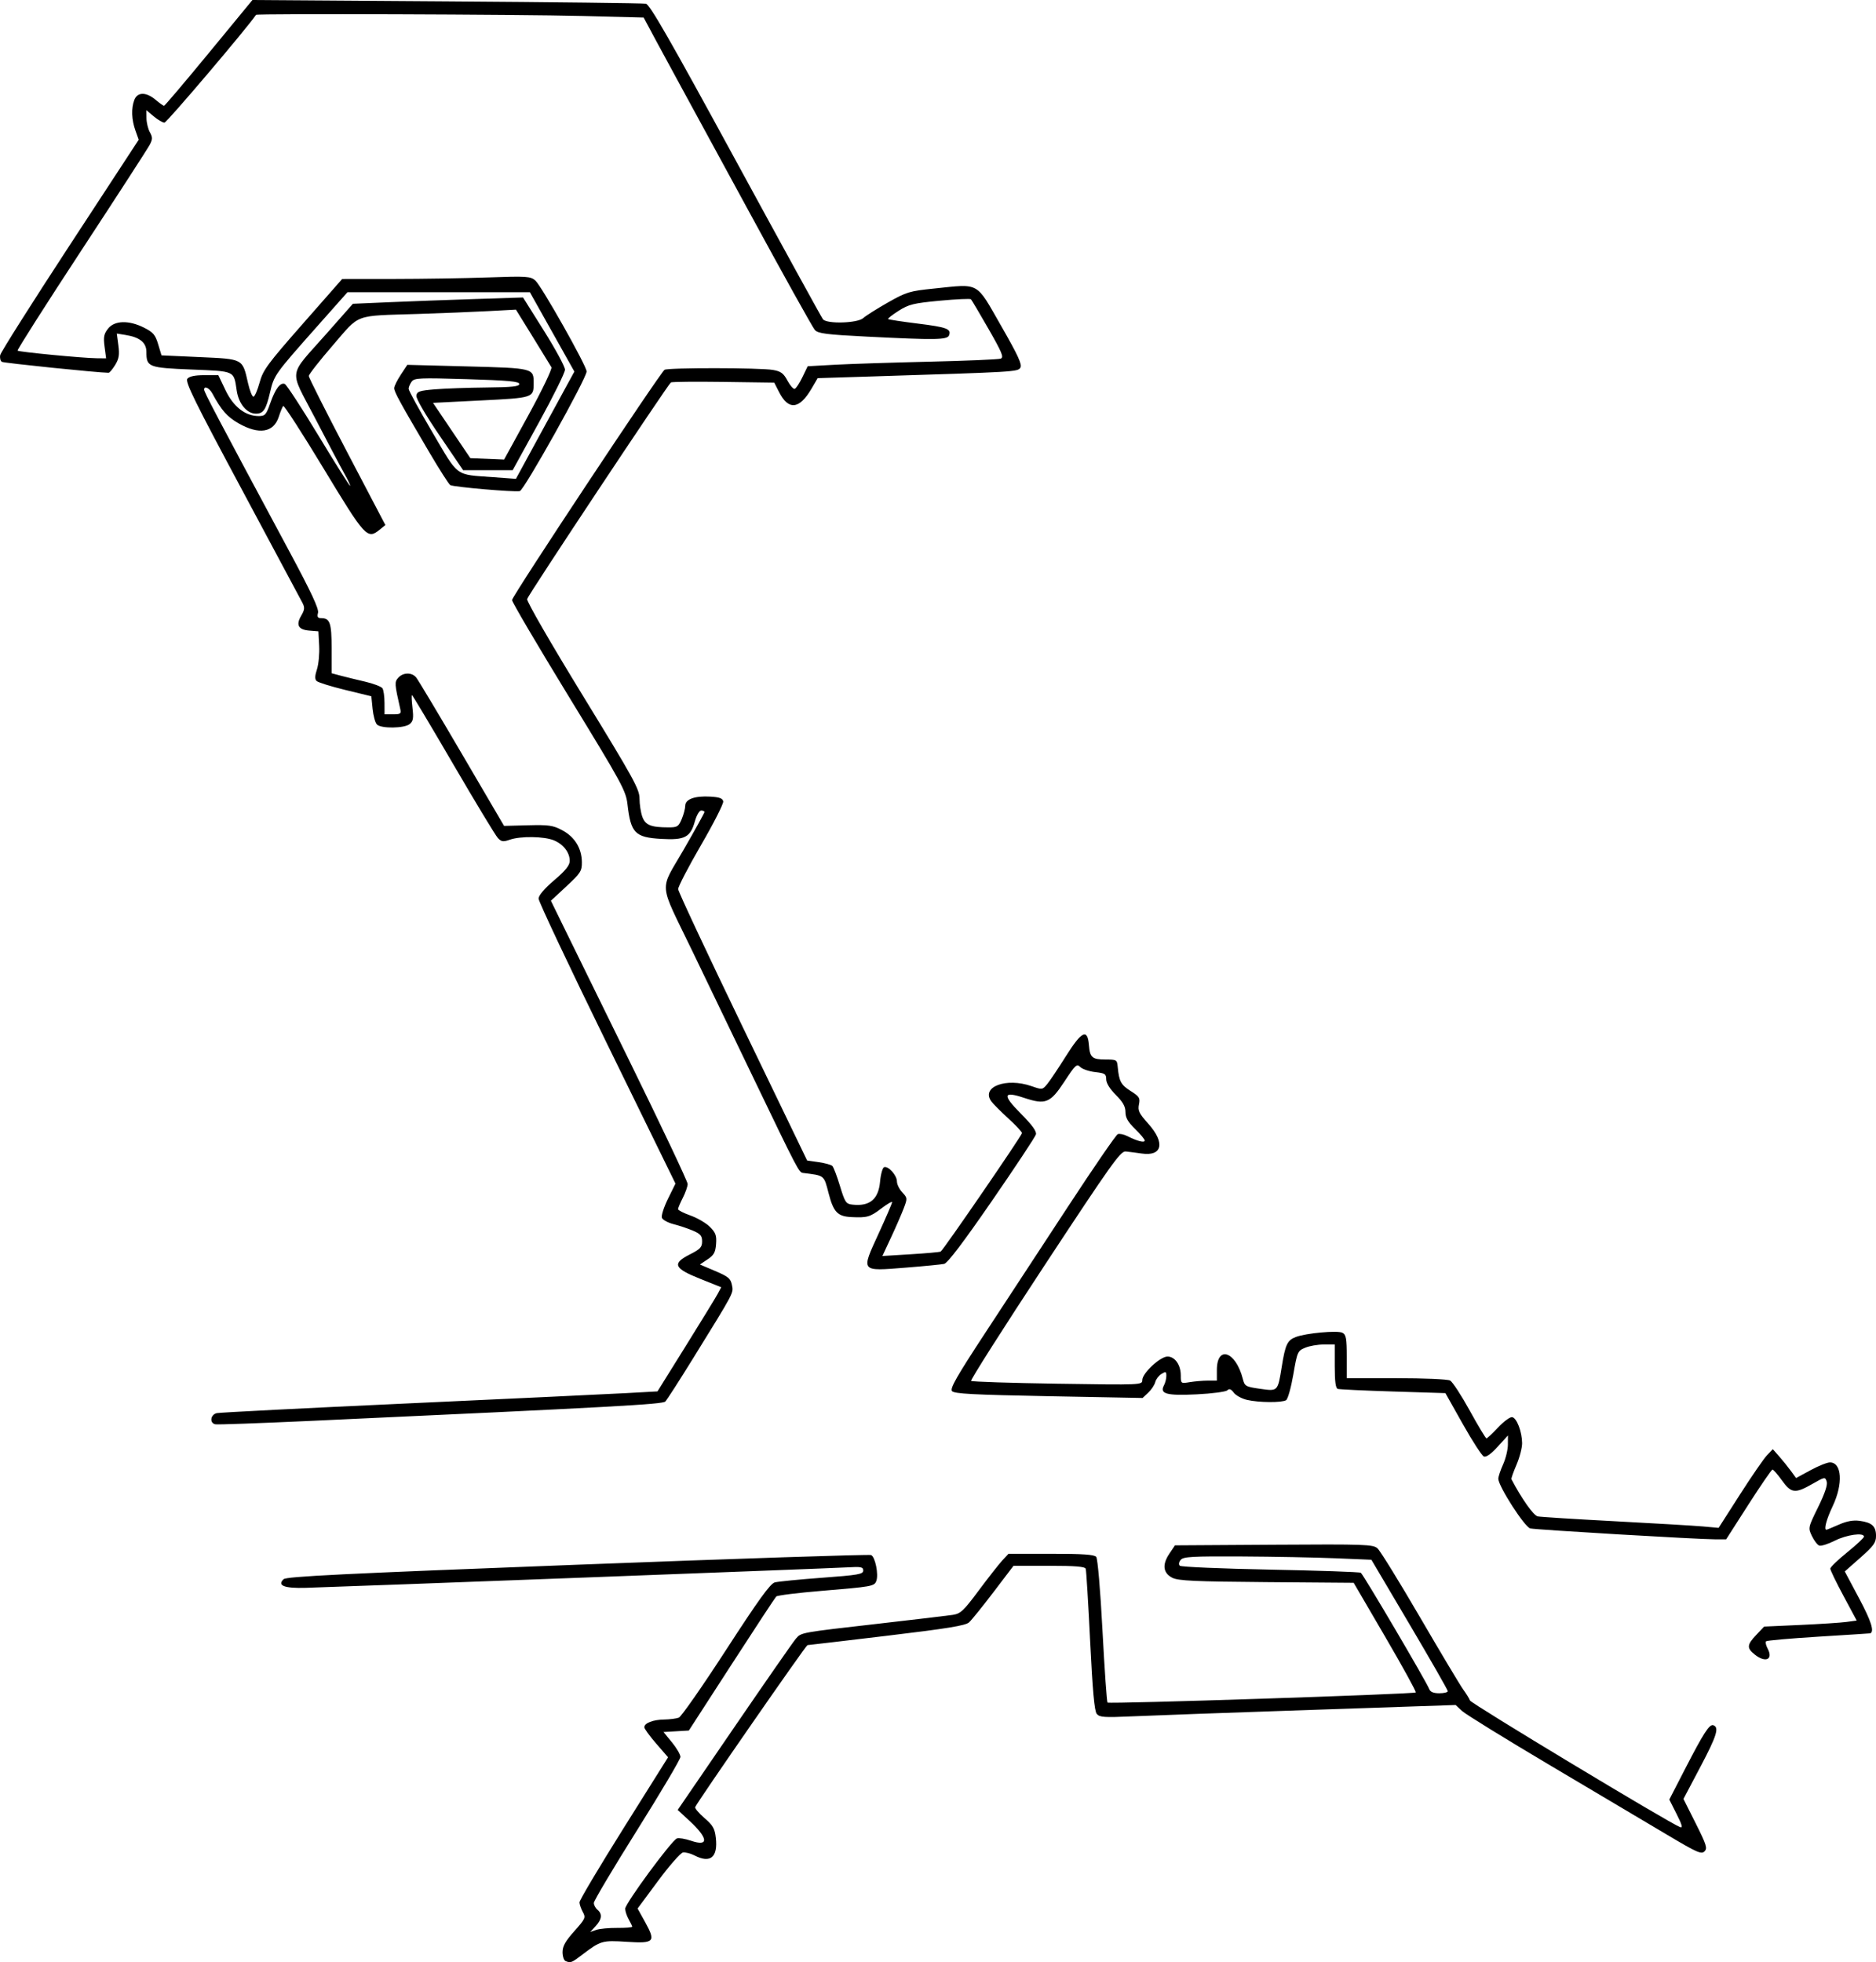 <?xml version="1.0" encoding="UTF-8" standalone="no"?>
<!-- Created with Inkscape (http://www.inkscape.org/) -->

<svg
   xmlns:dc="http://purl.org/dc/elements/1.1/"
   xmlns:cc="http://creativecommons.org/ns#"
   xmlns:rdf="http://www.w3.org/1999/02/22-rdf-syntax-ns#"
   xmlns:svg="http://www.w3.org/2000/svg"
   xmlns="http://www.w3.org/2000/svg"
   xmlns:sodipodi="http://sodipodi.sourceforge.net/DTD/sodipodi-0.dtd"
   xmlns:inkscape="http://www.inkscape.org/namespaces/inkscape"
   width="66.027mm"
   height="69.069mm"
   viewBox="0 0 233.955 244.733"
   id="svg3780"
   version="1.1"
   inkscape:version="0.91 r13725"
   sodipodi:docname="500.svg">
  <defs
     id="defs3782" />
  <sodipodi:namedview
     id="base"
     pagecolor="#ffffff"
     bordercolor="#666666"
     borderopacity="1.0"
     inkscape:pageopacity="0.0"
     inkscape:pageshadow="2"
     inkscape:zoom="0.35"
     inkscape:cx="889.12031"
     inkscape:cy="-123.34758"
     inkscape:document-units="px"
     inkscape:current-layer="layer1"
     showgrid="false"
     inkscape:window-width="1600"
     inkscape:window-height="851"
     inkscape:window-x="0"
     inkscape:window-y="25"
     inkscape:window-maximized="1"
     fit-margin-top="0"
     fit-margin-left="0"
     fit-margin-right="0"
     fit-margin-bottom="0" />
  <g
     inkscape:label="Layer 1"
     inkscape:groupmode="layer"
     id="layer1"
     transform="translate(514.12,-164.281)">
    <path
       style="fill:#000000"
       d="m -443.591,408.879 c -0.206,-0.083 -0.375,-0.586 -0.375,-1.116 0,-0.731 0.356,-1.365 1.469,-2.613 1.382,-1.55 1.445,-1.692 1.061,-2.385 -0.224,-0.405 -0.413,-0.947 -0.419,-1.205 -0.006,-0.257 2.478,-4.434 5.519,-9.283 l 5.53,-8.815 -1.48,-1.708 c -0.814,-0.939 -1.48,-1.854 -1.48,-2.032 0,-0.524 1.066,-0.943 2.455,-0.966 0.712,-0.012 1.544,-0.119 1.849,-0.239 0.305,-0.12 2.954,-3.919 5.886,-8.442 4.06,-6.263 5.51,-8.271 6.078,-8.423 0.41,-0.11 3.06,-0.371 5.889,-0.58 4.521,-0.334 5.143,-0.443 5.143,-0.897 0,-0.45 -0.262,-0.502 -2.025,-0.397 -1.977,0.117 -62.594,2.408 -67.499,2.55 -2.676,0.078 -3.591,-0.278 -2.763,-1.076 0.353,-0.34 7.38,-0.687 36.616,-1.806 19.898,-0.762 36.388,-1.305 36.644,-1.207 0.515,0.198 0.966,2.428 0.655,3.239 -0.252,0.657 -0.513,0.704 -6.851,1.23 -2.955,0.245 -5.488,0.561 -5.627,0.7 -0.14,0.14 -2.649,3.959 -5.577,8.487 l -5.323,8.233 -1.581,0.091 -1.581,0.091 1.057,1.29 c 0.581,0.709 1.057,1.526 1.057,1.815 0,0.289 -2.43,4.397 -5.4,9.131 -2.97,4.733 -5.4,8.82 -5.4,9.083 0,0.262 0.203,0.645 0.45,0.85 0.633,0.526 0.56,1.192 -0.225,2.043 l -0.675,0.732 0.75,-0.262 c 0.412,-0.144 1.594,-0.256 2.625,-0.248 1.031,0.008 1.87,-0.06 1.864,-0.15 -0.006,-0.09 -0.204,-0.501 -0.439,-0.914 -0.236,-0.412 -0.434,-1.008 -0.439,-1.324 -0.012,-0.641 5.776,-8.513 6.45,-8.771 0.236,-0.091 1.037,0.042 1.779,0.295 2.232,0.76 2.136,-0.321 -0.221,-2.5 l -1.461,-1.35 7.083,-10.35 c 3.896,-5.692 7.34,-10.646 7.655,-11.008 0.683,-0.786 0.484,-0.75 10.505,-1.894 4.372,-0.499 8.448,-0.983 9.056,-1.076 0.982,-0.149 1.347,-0.492 3.266,-3.07 1.188,-1.596 2.505,-3.273 2.925,-3.727 l 0.765,-0.825 5.307,0 c 3.971,0 5.388,0.098 5.629,0.387 0.187,0.225 0.516,4.082 0.786,9.199 0.255,4.846 0.537,8.884 0.625,8.973 0.197,0.197 38.234,-1.053 38.444,-1.263 0.082,-0.082 -1.626,-3.193 -3.797,-6.912 l -3.947,-6.763 -10.855,-0.086 c -8.95,-0.071 -11.013,-0.165 -11.755,-0.538 -1.163,-0.584 -1.296,-1.644 -0.377,-3.008 l 0.701,-1.04 12.326,-0.078 c 11.406,-0.072 12.371,-0.039 12.929,0.45 0.332,0.291 2.727,4.173 5.322,8.628 2.596,4.455 5.017,8.505 5.381,9 0.364,0.495 0.738,1.103 0.831,1.35 0.144,0.384 24.851,15.279 26.208,15.799 0.358,0.137 0.247,-0.278 -0.435,-1.629 l -0.915,-1.813 1.985,-3.853 c 2.291,-4.448 3.021,-5.578 3.501,-5.418 0.766,0.255 0.442,1.304 -1.591,5.158 l -2.13,4.037 1.531,3.051 c 1.346,2.681 1.478,3.105 1.091,3.491 -0.387,0.387 -0.944,0.14 -4.598,-2.036 -2.287,-1.362 -8.816,-5.237 -14.508,-8.611 -5.692,-3.374 -10.704,-6.468 -11.137,-6.874 l -0.787,-0.739 -18.113,0.614 c -9.962,0.338 -19.941,0.698 -22.176,0.8 -3.53,0.162 -4.116,0.122 -4.467,-0.3 -0.294,-0.354 -0.52,-2.842 -0.828,-9.106 -0.233,-4.74 -0.48,-8.788 -0.549,-8.994 -0.092,-0.277 -1.28,-0.375 -4.566,-0.375 l -4.441,0 -2.488,3.271 c -1.368,1.799 -2.744,3.503 -3.056,3.785 -0.444,0.402 -2.685,0.767 -10.255,1.672 -5.328,0.637 -9.781,1.161 -9.896,1.165 -0.189,0.006 -13.74,19.556 -14.003,20.203 -0.061,0.151 0.458,0.765 1.153,1.364 1.063,0.915 1.29,1.311 1.421,2.471 0.273,2.426 -0.68,3.218 -2.648,2.201 -0.498,-0.258 -1.151,-0.426 -1.452,-0.375 -0.3,0.051 -1.696,1.645 -3.101,3.541 l -2.555,3.448 0.925,1.67 c 1.375,2.483 1.168,2.71 -2.263,2.485 -3.063,-0.201 -3.279,-0.139 -5.53,1.579 -1.367,1.043 -1.467,1.082 -2.114,0.821 z m 110.025,-33.661 c 0,-0.143 -2.144,-3.889 -4.764,-8.325 l -4.764,-8.066 -4.461,-0.186 c -2.454,-0.102 -7.719,-0.204 -11.7,-0.225 -6.189,-0.033 -7.294,0.028 -7.622,0.424 -0.23,0.277 -0.275,0.571 -0.112,0.733 0.15,0.149 5.226,0.366 11.28,0.484 6.054,0.117 11.136,0.293 11.294,0.392 0.301,0.188 8.188,13.596 8.532,14.504 0.138,0.363 0.525,0.525 1.258,0.525 0.583,0 1.059,-0.117 1.059,-0.259 z m 38.29,-4.562 c -1.027,-0.808 -0.997,-1.218 0.185,-2.465 l 0.975,-1.029 4.5,-0.203 c 2.475,-0.112 5.073,-0.281 5.773,-0.376 l 1.273,-0.173 -1.648,-3.073 c -0.907,-1.69 -1.648,-3.221 -1.648,-3.403 0,-0.182 0.945,-1.094 2.1,-2.027 1.155,-0.933 2.1,-1.817 2.1,-1.963 0,-0.542 -2.168,-0.242 -3.64,0.504 -0.836,0.424 -1.709,0.698 -1.94,0.609 -0.231,-0.089 -0.641,-0.624 -0.911,-1.19 -0.486,-1.02 -0.48,-1.05 0.773,-3.602 0.845,-1.721 1.198,-2.778 1.068,-3.19 -0.19,-0.6 -0.237,-0.592 -1.784,0.293 -2.153,1.232 -2.637,1.176 -3.798,-0.441 -0.533,-0.743 -1.062,-1.35 -1.175,-1.35 -0.113,0 -1.46,1.958 -2.993,4.35 l -2.787,4.35 -1.381,2.8e-4 c -2.101,3e-4 -22.288,-1.189 -23.044,-1.358 -0.697,-0.156 -3.987,-5.27 -3.987,-6.198 0,-0.264 0.267,-1.068 0.593,-1.787 0.326,-0.719 0.596,-1.827 0.6,-2.462 l 0.007,-1.154 -1.275,1.402 c -0.824,0.906 -1.435,1.339 -1.727,1.225 -0.249,-0.097 -1.43,-1.915 -2.624,-4.04 l -2.173,-3.863 -6.526,-0.203 c -3.589,-0.111 -6.694,-0.257 -6.901,-0.324 -0.263,-0.085 -0.375,-0.928 -0.375,-2.831 l 0,-2.709 -1.36,0 c -0.748,0 -1.796,0.182 -2.329,0.405 -0.939,0.392 -0.985,0.497 -1.478,3.35 -0.28,1.62 -0.683,3.055 -0.896,3.191 -0.517,0.328 -3.396,0.308 -4.872,-0.034 -0.652,-0.151 -1.398,-0.556 -1.657,-0.901 -0.344,-0.456 -0.562,-0.536 -0.803,-0.295 -0.182,0.182 -1.896,0.408 -3.809,0.502 -3.784,0.186 -4.664,-0.056 -4.09,-1.129 0.162,-0.302 0.294,-0.829 0.294,-1.171 0,-0.55 -0.071,-0.578 -0.611,-0.245 -0.336,0.208 -0.685,0.668 -0.775,1.024 -0.09,0.356 -0.483,0.946 -0.872,1.311 l -0.708,0.665 -11.71,-0.222 c -9.401,-0.179 -11.778,-0.304 -12.055,-0.637 -0.273,-0.329 0.582,-1.827 4.131,-7.239 2.462,-3.753 7.102,-10.836 10.313,-15.739 3.21,-4.903 6.014,-8.986 6.231,-9.073 0.217,-0.087 0.757,0.027 1.2,0.252 1.225,0.623 2.156,0.858 2.156,0.545 0,-0.155 -0.54,-0.805 -1.2,-1.445 -0.896,-0.87 -1.2,-1.401 -1.2,-2.104 -2e-4,-0.696 -0.311,-1.251 -1.2,-2.14 -0.757,-0.757 -1.2,-1.476 -1.2,-1.946 0,-0.664 -0.151,-0.763 -1.381,-0.902 -0.76,-0.086 -1.595,-0.37 -1.856,-0.631 -0.434,-0.434 -0.608,-0.273 -1.994,1.842 -1.739,2.653 -2.333,2.892 -4.992,2.009 -2.64,-0.877 -2.751,-0.385 -0.44,1.944 1.441,1.452 2.003,2.226 1.898,2.613 -0.082,0.303 -2.547,4.028 -5.478,8.279 -3.586,5.201 -5.538,7.774 -5.968,7.868 -0.351,0.077 -2.513,0.288 -4.805,0.47 -5.665,0.449 -5.575,0.562 -3.372,-4.24 0.928,-2.023 1.688,-3.789 1.688,-3.925 0,-0.136 -0.618,0.224 -1.373,0.801 -1.372,1.047 -1.756,1.156 -3.727,1.055 -1.705,-0.087 -2.209,-0.618 -2.818,-2.963 -0.596,-2.297 -0.478,-2.203 -3.182,-2.54 -0.525,-0.066 -0.59,-0.19 -6.439,-12.354 -2.459,-5.115 -5.783,-12.019 -7.385,-15.342 -4.259,-8.832 -4.131,-7.319 -1.071,-12.63 1.427,-2.478 2.595,-4.589 2.595,-4.692 0,-0.103 -0.185,-0.187 -0.411,-0.187 -0.232,0 -0.578,0.597 -0.795,1.373 -0.552,1.97 -1.257,2.335 -4.183,2.166 -3.273,-0.189 -3.799,-0.727 -4.212,-4.306 -0.196,-1.703 -0.657,-2.55 -7.304,-13.425 -3.902,-6.384 -7.095,-11.812 -7.095,-12.06 0,-0.477 18.453,-28.339 19.02,-28.718 0.42,-0.28 11.929,-0.266 13.53,0.017 0.982,0.174 1.309,0.415 1.8,1.332 0.33,0.616 0.735,1.08 0.9,1.031 0.165,-0.049 0.598,-0.705 0.961,-1.457 l 0.661,-1.368 3.389,-0.187 c 1.864,-0.103 7.169,-0.275 11.789,-0.383 4.62,-0.108 8.623,-0.279 8.895,-0.38 0.415,-0.154 0.169,-0.753 -1.524,-3.708 -1.111,-1.938 -2.096,-3.601 -2.19,-3.695 -0.094,-0.094 -1.838,-0.014 -3.876,0.178 -3.287,0.31 -3.866,0.451 -5.141,1.259 -0.79,0.501 -1.382,0.964 -1.316,1.03 0.066,0.066 1.718,0.319 3.671,0.561 3.666,0.455 4.239,0.669 3.931,1.471 -0.219,0.571 -1.65,0.593 -10.248,0.159 -5.043,-0.254 -6.075,-0.385 -6.48,-0.821 -0.265,-0.285 -4,-6.998 -8.3,-14.918 -4.3,-7.92 -8.303,-15.277 -8.895,-16.35 -0.592,-1.073 -1.77,-3.246 -2.619,-4.829 l -1.543,-2.879 -7.683,-0.196 c -7.818,-0.2 -40.54,-0.312 -40.658,-0.14 -1.191,1.738 -11.134,13.445 -11.419,13.445 -0.225,0 -0.824,-0.349 -1.332,-0.777 l -0.923,-0.777 0.011,1.002 c 0.006,0.551 0.196,1.336 0.422,1.745 0.35,0.632 0.348,0.866 -0.007,1.554 -0.231,0.446 -4.068,6.375 -8.527,13.177 -4.459,6.801 -8.042,12.432 -7.962,12.512 0.167,0.167 8.121,0.933 9.877,0.951 l 1.164,0.012 -0.193,-1.454 c -0.16,-1.205 -0.086,-1.59 0.433,-2.25 0.81,-1.03 2.596,-1.078 4.494,-0.121 1.136,0.573 1.402,0.885 1.756,2.064 l 0.417,1.389 4.77,0.216 c 5.469,0.248 5.321,0.168 6.023,3.257 0.216,0.951 0.523,1.706 0.683,1.677 0.159,-0.028 0.502,-0.827 0.761,-1.774 0.423,-1.545 0.976,-2.296 5.383,-7.313 l 4.912,-5.591 6.467,-0.005 c 3.557,-0.003 8.829,-0.087 11.717,-0.188 4.854,-0.169 5.299,-0.14 5.9,0.38 0.766,0.663 6.4,10.651 6.4,11.347 0,0.85 -7.804,14.823 -8.335,14.925 -0.736,0.142 -8.284,-0.512 -8.671,-0.751 -0.182,-0.112 -1.382,-1.994 -2.667,-4.181 -3.624,-6.167 -4.326,-7.451 -4.326,-7.912 0,-0.235 0.369,-0.985 0.82,-1.667 l 0.82,-1.24 7.505,0.197 c 8.263,0.217 8.26,0.216 8.25,2.128 -0.009,1.779 -0.049,1.792 -6.561,2.118 l -5.99,0.3 2.327,3.45 2.327,3.45 2.105,0.087 2.105,0.087 3.053,-5.578 c 1.679,-3.068 2.962,-5.74 2.85,-5.937 -0.112,-0.197 -1.154,-1.895 -2.315,-3.773 l -2.112,-3.414 -3.467,0.185 c -1.907,0.102 -5.83,0.26 -8.717,0.352 -8.145,0.258 -7.181,-0.097 -10.655,3.919 -1.647,1.904 -2.995,3.624 -2.995,3.822 0,0.198 2.15,4.462 4.777,9.475 l 4.777,9.115 -0.704,0.57 c -1.551,1.256 -1.791,0.995 -7.001,-7.622 -2.664,-4.407 -4.93,-7.917 -5.035,-7.8 -0.105,0.117 -0.353,0.72 -0.552,1.34 -0.634,1.985 -2.476,2.282 -5.037,0.814 -1.417,-0.813 -2.132,-1.631 -3.256,-3.723 -0.362,-0.674 -1.02,-0.979 -1.02,-0.474 0,0.323 1.398,2.977 10.672,20.265 2.698,5.029 3.659,7.091 3.532,7.575 -0.135,0.516 -0.045,0.665 0.401,0.665 1.091,0 1.295,0.599 1.295,3.798 l 0,3.078 1.125,0.3 c 0.619,0.165 1.99,0.501 3.048,0.746 1.058,0.245 2.034,0.622 2.17,0.836 0.136,0.215 0.25,1.032 0.252,1.815 l 0.005,1.425 1.056,0 c 0.94,0 1.039,-0.074 0.902,-0.675 -0.715,-3.149 -0.728,-3.361 -0.245,-3.894 0.603,-0.666 1.686,-0.684 2.225,-0.037 0.226,0.272 2.787,4.55 5.689,9.508 l 5.278,9.014 2.972,-0.077 c 2.626,-0.068 3.126,0.005 4.291,0.625 1.55,0.824 2.428,2.257 2.44,3.982 0.008,1.1 -0.159,1.361 -1.927,3.005 l -1.935,1.8 1.245,2.55 c 0.685,1.403 4.522,9.227 8.527,17.389 4.005,8.161 7.282,15.085 7.282,15.387 0,0.301 -0.27,1.077 -0.6,1.724 -0.33,0.647 -0.6,1.285 -0.6,1.418 0,0.133 0.7,0.49 1.555,0.794 0.855,0.304 1.943,0.94 2.418,1.415 0.724,0.724 0.848,1.067 0.77,2.133 -0.076,1.045 -0.264,1.386 -1.054,1.916 l -0.961,0.646 1.903,0.809 c 1.64,0.697 1.928,0.938 2.089,1.743 0.207,1.034 0.377,0.713 -4.888,9.227 -1.683,2.723 -3.223,5.113 -3.421,5.312 -0.349,0.35 -6.211,0.67 -44.486,2.427 -6.119,0.281 -11.35,0.467 -11.625,0.414 -0.754,-0.146 -0.619,-1.215 0.175,-1.393 0.371,-0.083 11.137,-0.631 23.925,-1.217 12.787,-0.586 25.002,-1.162 27.143,-1.28 l 3.893,-0.214 3.55,-5.7 c 1.952,-3.135 3.741,-6.058 3.975,-6.496 l 0.425,-0.796 -2.618,-1.046 c -3.297,-1.317 -3.546,-1.907 -1.287,-3.052 1.286,-0.652 1.519,-0.9 1.519,-1.619 0,-0.695 -0.204,-0.937 -1.125,-1.334 -0.619,-0.266 -1.706,-0.631 -2.415,-0.811 -0.71,-0.18 -1.372,-0.539 -1.471,-0.798 -0.099,-0.259 0.24,-1.325 0.755,-2.369 l 0.936,-1.898 -8.539,-17.453 c -4.697,-9.599 -8.536,-17.74 -8.531,-18.091 0.006,-0.408 0.706,-1.233 1.941,-2.288 1.418,-1.211 1.935,-1.852 1.941,-2.408 0.012,-1.044 -0.777,-2.075 -1.971,-2.573 -1.207,-0.504 -4.162,-0.547 -5.503,-0.079 -0.835,0.291 -1.047,0.26 -1.498,-0.225 -0.289,-0.31 -2.788,-4.445 -5.553,-9.189 -2.765,-4.744 -5.082,-8.625 -5.149,-8.625 -0.067,0 -0.038,0.713 0.064,1.585 0.153,1.299 0.091,1.665 -0.343,2.025 -0.661,0.549 -3.558,0.59 -4.09,0.057 -0.21,-0.21 -0.453,-1.088 -0.54,-1.95 l -0.158,-1.568 -3.252,-0.792 c -1.788,-0.435 -3.398,-0.938 -3.576,-1.116 -0.232,-0.232 -0.219,-0.646 0.047,-1.458 0.204,-0.624 0.328,-1.944 0.276,-2.934 l -0.095,-1.8 -1.142,-0.094 c -1.38,-0.114 -1.688,-0.701 -0.99,-1.884 0.411,-0.696 0.441,-0.991 0.159,-1.542 -0.193,-0.374 -3.588,-6.725 -7.545,-14.112 -5.933,-11.075 -7.13,-13.509 -6.827,-13.875 0.248,-0.299 0.94,-0.444 2.116,-0.444 l 1.748,0 0.9,1.886 c 0.983,2.059 2.469,3.214 4.137,3.214 0.785,0 0.932,-0.161 1.428,-1.575 0.64,-1.825 1.256,-2.648 1.819,-2.432 0.218,0.084 2.107,2.977 4.196,6.43 2.089,3.453 3.865,6.277 3.947,6.277 0.081,0 -0.25,-0.709 -0.736,-1.575 -0.486,-0.866 -2.129,-3.976 -3.65,-6.91 -3.24,-6.249 -3.418,-4.974 1.468,-10.514 l 3.269,-3.706 4.602,-0.199 c 2.531,-0.11 7.306,-0.287 10.611,-0.393 l 6.009,-0.194 2.616,4.166 c 1.439,2.291 2.616,4.469 2.616,4.84 0,0.371 -1.468,3.343 -3.263,6.604 l -3.263,5.931 -3.09,0 -3.09,0 -2.957,-4.35 c -1.785,-2.626 -2.923,-4.588 -2.872,-4.95 0.074,-0.519 0.388,-0.625 2.335,-0.786 1.238,-0.102 4.106,-0.203 6.375,-0.225 3.229,-0.031 4.125,-0.127 4.125,-0.441 0,-0.318 -1.368,-0.444 -6.525,-0.6 -5.922,-0.18 -6.56,-0.151 -6.9,0.31 -0.206,0.279 -0.375,0.681 -0.375,0.893 0,0.212 1.331,2.647 2.957,5.412 3.347,5.689 2.754,5.253 7.609,5.609 l 2.815,0.207 2.661,-4.889 c 1.464,-2.689 3.104,-5.699 3.645,-6.689 l 0.984,-1.8 -2.775,-4.95 -2.775,-4.95 -11.374,0 -11.374,0 -3.858,4.35 c -5.208,5.873 -5.298,5.999 -5.797,8.139 -0.505,2.165 -0.833,2.661 -1.761,2.661 -1.126,0 -2.148,-1.226 -2.395,-2.872 -0.378,-2.519 -0.143,-2.409 -5.623,-2.632 -5.406,-0.22 -5.64,-0.311 -5.64,-2.196 0,-1.154 -0.816,-1.826 -2.563,-2.11 l -1.127,-0.183 0.194,1.472 c 0.155,1.175 0.074,1.668 -0.401,2.447 -0.327,0.536 -0.698,0.974 -0.824,0.974 -1.306,-0.008 -13.065,-1.216 -13.31,-1.367 -0.179,-0.111 -0.27,-0.489 -0.202,-0.841 0.068,-0.352 3.983,-6.539 8.698,-13.75 l 8.574,-13.11 -0.407,-1.14 c -0.487,-1.366 -0.539,-2.772 -0.14,-3.821 0.383,-1.007 1.469,-1.015 2.653,-0.019 0.49,0.412 0.965,0.75 1.054,0.75 0.089,0 2.606,-2.969 5.592,-6.598 l 5.43,-6.598 24.214,0.167 c 13.318,0.092 24.502,0.225 24.853,0.295 0.496,0.099 2.997,4.462 11.21,19.556 5.815,10.686 10.707,19.597 10.873,19.803 0.488,0.608 4.323,0.494 5.026,-0.15 0.315,-0.289 1.694,-1.16 3.062,-1.936 2.334,-1.324 2.694,-1.432 5.789,-1.75 5.739,-0.59 5.153,-0.915 8.324,4.623 2.141,3.737 2.661,4.866 2.419,5.25 -0.326,0.519 -0.503,0.529 -18.46,1.092 l -6.816,0.213 -0.773,1.319 c -1.515,2.584 -2.867,2.724 -4.044,0.416 l -0.601,-1.178 -6.33,-0.087 c -3.481,-0.048 -6.431,-0.019 -6.555,0.063 -0.378,0.252 -17.797,26.496 -17.934,27.02 -0.072,0.277 2.945,5.508 6.945,12.038 6.367,10.395 7.073,11.678 7.073,12.849 0,0.715 0.158,1.736 0.35,2.269 0.378,1.044 1.075,1.324 3.302,1.324 1.06,0 1.221,-0.104 1.613,-1.04 0.239,-0.572 0.435,-1.318 0.435,-1.657 0,-0.817 1.197,-1.254 3.128,-1.141 1.141,0.067 1.54,0.214 1.613,0.596 0.053,0.279 -1.194,2.733 -2.772,5.453 -1.578,2.72 -2.86,5.192 -2.85,5.493 0.011,0.301 3.634,8.04 8.052,17.197 l 8.033,16.65 1.439,0.206 c 0.791,0.113 1.561,0.328 1.71,0.477 0.149,0.149 0.574,1.271 0.945,2.494 0.615,2.027 0.75,2.232 1.525,2.322 2.176,0.252 3.276,-0.654 3.475,-2.861 0.084,-0.93 0.313,-1.743 0.509,-1.808 0.525,-0.173 1.594,1.018 1.594,1.776 0,0.361 0.3,0.975 0.667,1.366 0.645,0.686 0.651,0.752 0.191,1.969 -0.262,0.693 -0.969,2.319 -1.573,3.614 l -1.097,2.355 3.531,-0.216 c 1.942,-0.119 3.624,-0.27 3.738,-0.337 0.335,-0.196 10.143,-14.489 10.143,-14.781 0,-0.147 -0.776,-0.975 -1.725,-1.841 -0.949,-0.866 -1.902,-1.826 -2.119,-2.133 -1.27,-1.801 1.883,-2.975 5.04,-1.875 1.325,0.461 1.355,0.457 1.95,-0.264 0.332,-0.403 1.385,-1.975 2.338,-3.493 1.955,-3.112 2.694,-3.465 2.861,-1.367 0.123,1.556 0.406,1.798 2.1,1.798 1.343,0 1.409,0.04 1.488,0.9 0.166,1.817 0.404,2.265 1.606,3.024 1.102,0.696 1.209,0.867 1.045,1.682 -0.155,0.777 0.013,1.124 1.167,2.408 2.13,2.37 1.751,4.088 -0.82,3.713 -0.704,-0.103 -1.605,-0.218 -2.002,-0.257 -0.641,-0.063 -1.758,1.506 -10.098,14.18 -5.157,7.838 -9.288,14.335 -9.179,14.438 0.109,0.104 4.956,0.261 10.773,0.349 10.545,0.161 10.575,0.159 10.575,-0.46 0,-0.846 2.237,-2.928 3.146,-2.928 0.922,0 1.654,1.042 1.654,2.356 0,1.015 0.009,1.021 1.125,0.837 0.619,-0.102 1.631,-0.187 2.25,-0.189 l 1.125,-0.003 0,-1.313 c 0,-3.137 2.348,-2.352 3.232,1.08 0.241,0.937 0.341,0.996 2.14,1.254 2.253,0.324 2.222,0.356 2.725,-2.781 0.441,-2.747 0.691,-3.273 1.747,-3.676 1.289,-0.492 5.225,-0.848 5.824,-0.527 0.449,0.24 0.533,0.706 0.533,2.974 l 0,2.689 6.17,0 c 3.444,0 6.412,0.13 6.718,0.293 0.301,0.161 1.403,1.849 2.448,3.75 1.045,1.901 1.983,3.457 2.084,3.457 0.101,0 0.76,-0.615 1.464,-1.366 0.704,-0.751 1.49,-1.325 1.747,-1.275 0.571,0.111 1.221,1.817 1.235,3.241 0.006,0.578 -0.309,1.791 -0.7,2.698 -0.391,0.906 -0.675,1.716 -0.631,1.8 1.246,2.392 2.759,4.534 3.277,4.64 0.351,0.072 4.689,0.344 9.639,0.605 4.95,0.261 9.883,0.553 10.961,0.649 l 1.961,0.175 2.66,-4.157 c 1.463,-2.287 2.984,-4.495 3.38,-4.907 l 0.72,-0.75 0.809,0.921 c 0.445,0.507 1.097,1.317 1.45,1.8 l 0.641,0.879 1.797,-0.975 c 0.988,-0.536 2.079,-0.975 2.424,-0.975 1.495,0 1.665,2.664 0.348,5.448 -0.789,1.668 -1.132,2.952 -0.788,2.952 0.061,0 0.756,-0.285 1.544,-0.634 0.995,-0.44 1.788,-0.586 2.6,-0.477 1.538,0.206 2.044,0.672 2.044,1.878 0,0.846 -0.289,1.249 -1.948,2.714 l -1.948,1.721 1.797,3.375 c 1.49,2.798 1.907,4.1 1.391,4.343 -0.024,0.011 -2.917,0.197 -6.431,0.413 -3.513,0.216 -6.472,0.477 -6.575,0.58 -0.103,0.103 -0.014,0.512 0.198,0.909 0.726,1.357 -0.245,1.818 -1.594,0.756 z"
       id="path3769"
       inkscape:connector-curvature="0" />
  </g>
</svg>
